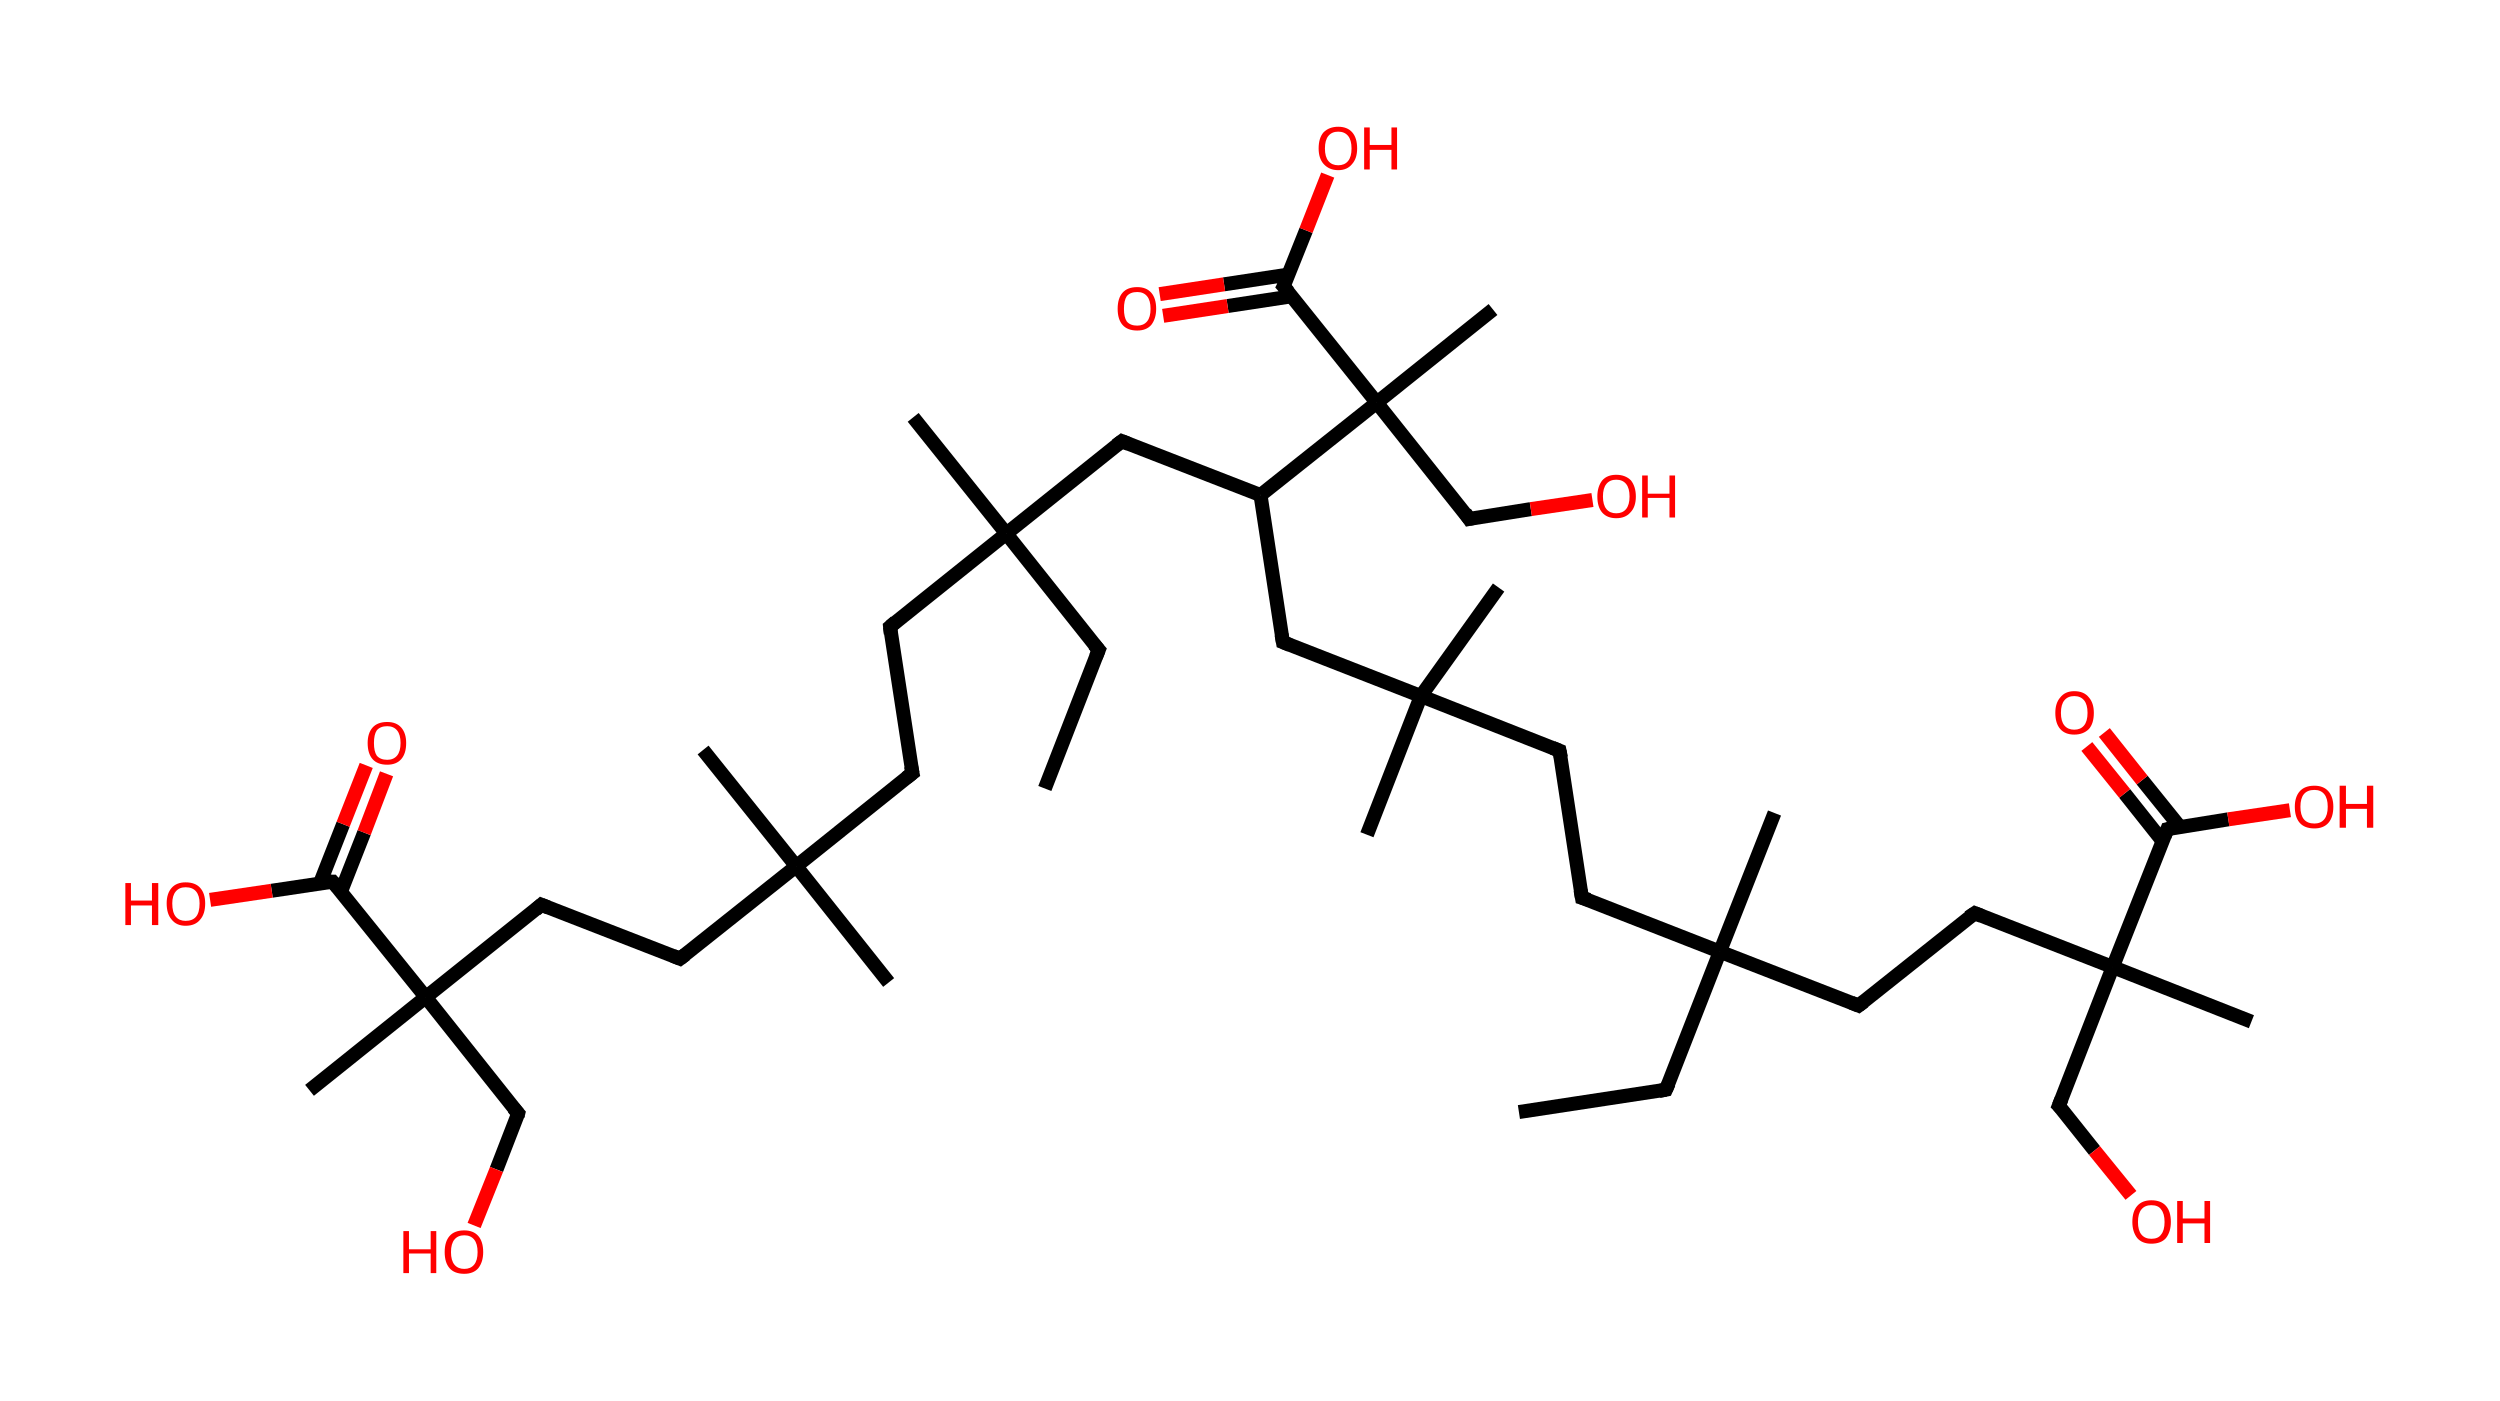 <?xml version='1.0' encoding='ASCII' standalone='yes'?>
<svg xmlns="http://www.w3.org/2000/svg" xmlns:rdkit="http://www.rdkit.org/xml" xmlns:xlink="http://www.w3.org/1999/xlink" version="1.1" baseProfile="full" xml:space="preserve" width="357px" height="200px" viewBox="0 0 357 200">
<!-- END OF HEADER -->
<rect style="opacity:1.0;fill:#FFFFFF;stroke:none" width="357.0" height="200.0" x="0.0" y="0.0"> </rect>
<path class="bond-0 atom-0 atom-1" d="M 216.9,158.8 L 237.9,155.6" style="fill:none;fill-rule:evenodd;stroke:#000000;stroke-width:2.0px;stroke-linecap:butt;stroke-linejoin:miter;stroke-opacity:1"/>
<path class="bond-1 atom-1 atom-2" d="M 237.9,155.6 L 245.6,135.9" style="fill:none;fill-rule:evenodd;stroke:#000000;stroke-width:2.0px;stroke-linecap:butt;stroke-linejoin:miter;stroke-opacity:1"/>
<path class="bond-2 atom-2 atom-3" d="M 245.6,135.9 L 253.4,116.1" style="fill:none;fill-rule:evenodd;stroke:#000000;stroke-width:2.0px;stroke-linecap:butt;stroke-linejoin:miter;stroke-opacity:1"/>
<path class="bond-3 atom-2 atom-4" d="M 245.6,135.9 L 225.9,128.2" style="fill:none;fill-rule:evenodd;stroke:#000000;stroke-width:2.0px;stroke-linecap:butt;stroke-linejoin:miter;stroke-opacity:1"/>
<path class="bond-4 atom-4 atom-5" d="M 225.9,128.2 L 222.7,107.2" style="fill:none;fill-rule:evenodd;stroke:#000000;stroke-width:2.0px;stroke-linecap:butt;stroke-linejoin:miter;stroke-opacity:1"/>
<path class="bond-5 atom-5 atom-6" d="M 222.7,107.2 L 202.9,99.4" style="fill:none;fill-rule:evenodd;stroke:#000000;stroke-width:2.0px;stroke-linecap:butt;stroke-linejoin:miter;stroke-opacity:1"/>
<path class="bond-6 atom-6 atom-7" d="M 202.9,99.4 L 195.2,119.2" style="fill:none;fill-rule:evenodd;stroke:#000000;stroke-width:2.0px;stroke-linecap:butt;stroke-linejoin:miter;stroke-opacity:1"/>
<path class="bond-7 atom-6 atom-8" d="M 202.9,99.4 L 214.0,83.9" style="fill:none;fill-rule:evenodd;stroke:#000000;stroke-width:2.0px;stroke-linecap:butt;stroke-linejoin:miter;stroke-opacity:1"/>
<path class="bond-8 atom-6 atom-9" d="M 202.9,99.4 L 183.2,91.7" style="fill:none;fill-rule:evenodd;stroke:#000000;stroke-width:2.0px;stroke-linecap:butt;stroke-linejoin:miter;stroke-opacity:1"/>
<path class="bond-9 atom-9 atom-10" d="M 183.2,91.7 L 180.0,70.7" style="fill:none;fill-rule:evenodd;stroke:#000000;stroke-width:2.0px;stroke-linecap:butt;stroke-linejoin:miter;stroke-opacity:1"/>
<path class="bond-10 atom-10 atom-11" d="M 180.0,70.7 L 160.2,63.0" style="fill:none;fill-rule:evenodd;stroke:#000000;stroke-width:2.0px;stroke-linecap:butt;stroke-linejoin:miter;stroke-opacity:1"/>
<path class="bond-11 atom-11 atom-12" d="M 160.2,63.0 L 143.7,76.2" style="fill:none;fill-rule:evenodd;stroke:#000000;stroke-width:2.0px;stroke-linecap:butt;stroke-linejoin:miter;stroke-opacity:1"/>
<path class="bond-12 atom-12 atom-13" d="M 143.7,76.2 L 130.4,59.6" style="fill:none;fill-rule:evenodd;stroke:#000000;stroke-width:2.0px;stroke-linecap:butt;stroke-linejoin:miter;stroke-opacity:1"/>
<path class="bond-13 atom-12 atom-14" d="M 143.7,76.2 L 156.9,92.8" style="fill:none;fill-rule:evenodd;stroke:#000000;stroke-width:2.0px;stroke-linecap:butt;stroke-linejoin:miter;stroke-opacity:1"/>
<path class="bond-14 atom-14 atom-15" d="M 156.9,92.8 L 149.2,112.6" style="fill:none;fill-rule:evenodd;stroke:#000000;stroke-width:2.0px;stroke-linecap:butt;stroke-linejoin:miter;stroke-opacity:1"/>
<path class="bond-15 atom-12 atom-16" d="M 143.7,76.2 L 127.1,89.5" style="fill:none;fill-rule:evenodd;stroke:#000000;stroke-width:2.0px;stroke-linecap:butt;stroke-linejoin:miter;stroke-opacity:1"/>
<path class="bond-16 atom-16 atom-17" d="M 127.1,89.5 L 130.3,110.4" style="fill:none;fill-rule:evenodd;stroke:#000000;stroke-width:2.0px;stroke-linecap:butt;stroke-linejoin:miter;stroke-opacity:1"/>
<path class="bond-17 atom-17 atom-18" d="M 130.3,110.4 L 113.7,123.7" style="fill:none;fill-rule:evenodd;stroke:#000000;stroke-width:2.0px;stroke-linecap:butt;stroke-linejoin:miter;stroke-opacity:1"/>
<path class="bond-18 atom-18 atom-19" d="M 113.7,123.7 L 100.4,107.1" style="fill:none;fill-rule:evenodd;stroke:#000000;stroke-width:2.0px;stroke-linecap:butt;stroke-linejoin:miter;stroke-opacity:1"/>
<path class="bond-19 atom-18 atom-20" d="M 113.7,123.7 L 126.9,140.3" style="fill:none;fill-rule:evenodd;stroke:#000000;stroke-width:2.0px;stroke-linecap:butt;stroke-linejoin:miter;stroke-opacity:1"/>
<path class="bond-20 atom-18 atom-21" d="M 113.7,123.7 L 97.1,136.9" style="fill:none;fill-rule:evenodd;stroke:#000000;stroke-width:2.0px;stroke-linecap:butt;stroke-linejoin:miter;stroke-opacity:1"/>
<path class="bond-21 atom-21 atom-22" d="M 97.1,136.9 L 77.3,129.2" style="fill:none;fill-rule:evenodd;stroke:#000000;stroke-width:2.0px;stroke-linecap:butt;stroke-linejoin:miter;stroke-opacity:1"/>
<path class="bond-22 atom-22 atom-23" d="M 77.3,129.2 L 60.8,142.4" style="fill:none;fill-rule:evenodd;stroke:#000000;stroke-width:2.0px;stroke-linecap:butt;stroke-linejoin:miter;stroke-opacity:1"/>
<path class="bond-23 atom-23 atom-24" d="M 60.8,142.4 L 44.2,155.7" style="fill:none;fill-rule:evenodd;stroke:#000000;stroke-width:2.0px;stroke-linecap:butt;stroke-linejoin:miter;stroke-opacity:1"/>
<path class="bond-24 atom-23 atom-25" d="M 60.8,142.4 L 74.0,159.0" style="fill:none;fill-rule:evenodd;stroke:#000000;stroke-width:2.0px;stroke-linecap:butt;stroke-linejoin:miter;stroke-opacity:1"/>
<path class="bond-25 atom-25 atom-26" d="M 74.0,159.0 L 70.9,167.0" style="fill:none;fill-rule:evenodd;stroke:#000000;stroke-width:2.0px;stroke-linecap:butt;stroke-linejoin:miter;stroke-opacity:1"/>
<path class="bond-25 atom-25 atom-26" d="M 70.9,167.0 L 67.7,175.0" style="fill:none;fill-rule:evenodd;stroke:#FF0000;stroke-width:2.0px;stroke-linecap:butt;stroke-linejoin:miter;stroke-opacity:1"/>
<path class="bond-26 atom-23 atom-27" d="M 60.8,142.4 L 47.5,125.9" style="fill:none;fill-rule:evenodd;stroke:#000000;stroke-width:2.0px;stroke-linecap:butt;stroke-linejoin:miter;stroke-opacity:1"/>
<path class="bond-27 atom-27 atom-28" d="M 48.7,127.3 L 52.0,118.9" style="fill:none;fill-rule:evenodd;stroke:#000000;stroke-width:2.0px;stroke-linecap:butt;stroke-linejoin:miter;stroke-opacity:1"/>
<path class="bond-27 atom-27 atom-28" d="M 52.0,118.9 L 55.2,110.5" style="fill:none;fill-rule:evenodd;stroke:#FF0000;stroke-width:2.0px;stroke-linecap:butt;stroke-linejoin:miter;stroke-opacity:1"/>
<path class="bond-27 atom-27 atom-28" d="M 45.7,126.1 L 49.0,117.7" style="fill:none;fill-rule:evenodd;stroke:#000000;stroke-width:2.0px;stroke-linecap:butt;stroke-linejoin:miter;stroke-opacity:1"/>
<path class="bond-27 atom-27 atom-28" d="M 49.0,117.7 L 52.3,109.3" style="fill:none;fill-rule:evenodd;stroke:#FF0000;stroke-width:2.0px;stroke-linecap:butt;stroke-linejoin:miter;stroke-opacity:1"/>
<path class="bond-28 atom-27 atom-29" d="M 47.5,125.9 L 38.8,127.2" style="fill:none;fill-rule:evenodd;stroke:#000000;stroke-width:2.0px;stroke-linecap:butt;stroke-linejoin:miter;stroke-opacity:1"/>
<path class="bond-28 atom-27 atom-29" d="M 38.8,127.2 L 30.0,128.5" style="fill:none;fill-rule:evenodd;stroke:#FF0000;stroke-width:2.0px;stroke-linecap:butt;stroke-linejoin:miter;stroke-opacity:1"/>
<path class="bond-29 atom-10 atom-30" d="M 180.0,70.7 L 196.6,57.5" style="fill:none;fill-rule:evenodd;stroke:#000000;stroke-width:2.0px;stroke-linecap:butt;stroke-linejoin:miter;stroke-opacity:1"/>
<path class="bond-30 atom-30 atom-31" d="M 196.6,57.5 L 213.2,44.2" style="fill:none;fill-rule:evenodd;stroke:#000000;stroke-width:2.0px;stroke-linecap:butt;stroke-linejoin:miter;stroke-opacity:1"/>
<path class="bond-31 atom-30 atom-32" d="M 196.6,57.5 L 209.8,74.1" style="fill:none;fill-rule:evenodd;stroke:#000000;stroke-width:2.0px;stroke-linecap:butt;stroke-linejoin:miter;stroke-opacity:1"/>
<path class="bond-32 atom-32 atom-33" d="M 209.8,74.1 L 218.6,72.7" style="fill:none;fill-rule:evenodd;stroke:#000000;stroke-width:2.0px;stroke-linecap:butt;stroke-linejoin:miter;stroke-opacity:1"/>
<path class="bond-32 atom-32 atom-33" d="M 218.6,72.7 L 227.4,71.4" style="fill:none;fill-rule:evenodd;stroke:#FF0000;stroke-width:2.0px;stroke-linecap:butt;stroke-linejoin:miter;stroke-opacity:1"/>
<path class="bond-33 atom-30 atom-34" d="M 196.6,57.5 L 183.3,40.9" style="fill:none;fill-rule:evenodd;stroke:#000000;stroke-width:2.0px;stroke-linecap:butt;stroke-linejoin:miter;stroke-opacity:1"/>
<path class="bond-34 atom-34 atom-35" d="M 184.0,39.2 L 174.8,40.6" style="fill:none;fill-rule:evenodd;stroke:#000000;stroke-width:2.0px;stroke-linecap:butt;stroke-linejoin:miter;stroke-opacity:1"/>
<path class="bond-34 atom-34 atom-35" d="M 174.8,40.6 L 165.6,42.0" style="fill:none;fill-rule:evenodd;stroke:#FF0000;stroke-width:2.0px;stroke-linecap:butt;stroke-linejoin:miter;stroke-opacity:1"/>
<path class="bond-34 atom-34 atom-35" d="M 184.5,42.3 L 175.3,43.7" style="fill:none;fill-rule:evenodd;stroke:#000000;stroke-width:2.0px;stroke-linecap:butt;stroke-linejoin:miter;stroke-opacity:1"/>
<path class="bond-34 atom-34 atom-35" d="M 175.3,43.7 L 166.1,45.1" style="fill:none;fill-rule:evenodd;stroke:#FF0000;stroke-width:2.0px;stroke-linecap:butt;stroke-linejoin:miter;stroke-opacity:1"/>
<path class="bond-35 atom-34 atom-36" d="M 183.3,40.9 L 186.5,32.9" style="fill:none;fill-rule:evenodd;stroke:#000000;stroke-width:2.0px;stroke-linecap:butt;stroke-linejoin:miter;stroke-opacity:1"/>
<path class="bond-35 atom-34 atom-36" d="M 186.5,32.9 L 189.6,25.0" style="fill:none;fill-rule:evenodd;stroke:#FF0000;stroke-width:2.0px;stroke-linecap:butt;stroke-linejoin:miter;stroke-opacity:1"/>
<path class="bond-36 atom-2 atom-37" d="M 245.6,135.9 L 265.4,143.6" style="fill:none;fill-rule:evenodd;stroke:#000000;stroke-width:2.0px;stroke-linecap:butt;stroke-linejoin:miter;stroke-opacity:1"/>
<path class="bond-37 atom-37 atom-38" d="M 265.4,143.6 L 282.0,130.4" style="fill:none;fill-rule:evenodd;stroke:#000000;stroke-width:2.0px;stroke-linecap:butt;stroke-linejoin:miter;stroke-opacity:1"/>
<path class="bond-38 atom-38 atom-39" d="M 282.0,130.4 L 301.7,138.1" style="fill:none;fill-rule:evenodd;stroke:#000000;stroke-width:2.0px;stroke-linecap:butt;stroke-linejoin:miter;stroke-opacity:1"/>
<path class="bond-39 atom-39 atom-40" d="M 301.7,138.1 L 321.5,145.9" style="fill:none;fill-rule:evenodd;stroke:#000000;stroke-width:2.0px;stroke-linecap:butt;stroke-linejoin:miter;stroke-opacity:1"/>
<path class="bond-40 atom-39 atom-41" d="M 301.7,138.1 L 294.0,157.9" style="fill:none;fill-rule:evenodd;stroke:#000000;stroke-width:2.0px;stroke-linecap:butt;stroke-linejoin:miter;stroke-opacity:1"/>
<path class="bond-41 atom-41 atom-42" d="M 294.0,157.9 L 299.1,164.3" style="fill:none;fill-rule:evenodd;stroke:#000000;stroke-width:2.0px;stroke-linecap:butt;stroke-linejoin:miter;stroke-opacity:1"/>
<path class="bond-41 atom-41 atom-42" d="M 299.1,164.3 L 304.3,170.7" style="fill:none;fill-rule:evenodd;stroke:#FF0000;stroke-width:2.0px;stroke-linecap:butt;stroke-linejoin:miter;stroke-opacity:1"/>
<path class="bond-42 atom-39 atom-43" d="M 301.7,138.1 L 309.5,118.4" style="fill:none;fill-rule:evenodd;stroke:#000000;stroke-width:2.0px;stroke-linecap:butt;stroke-linejoin:miter;stroke-opacity:1"/>
<path class="bond-43 atom-43 atom-44" d="M 311.3,118.1 L 305.9,111.4" style="fill:none;fill-rule:evenodd;stroke:#000000;stroke-width:2.0px;stroke-linecap:butt;stroke-linejoin:miter;stroke-opacity:1"/>
<path class="bond-43 atom-43 atom-44" d="M 305.9,111.4 L 300.5,104.6" style="fill:none;fill-rule:evenodd;stroke:#FF0000;stroke-width:2.0px;stroke-linecap:butt;stroke-linejoin:miter;stroke-opacity:1"/>
<path class="bond-43 atom-43 atom-44" d="M 308.8,120.1 L 303.4,113.3" style="fill:none;fill-rule:evenodd;stroke:#000000;stroke-width:2.0px;stroke-linecap:butt;stroke-linejoin:miter;stroke-opacity:1"/>
<path class="bond-43 atom-43 atom-44" d="M 303.4,113.3 L 298.0,106.6" style="fill:none;fill-rule:evenodd;stroke:#FF0000;stroke-width:2.0px;stroke-linecap:butt;stroke-linejoin:miter;stroke-opacity:1"/>
<path class="bond-44 atom-43 atom-45" d="M 309.5,118.4 L 318.2,117.0" style="fill:none;fill-rule:evenodd;stroke:#000000;stroke-width:2.0px;stroke-linecap:butt;stroke-linejoin:miter;stroke-opacity:1"/>
<path class="bond-44 atom-43 atom-45" d="M 318.2,117.0 L 327.0,115.7" style="fill:none;fill-rule:evenodd;stroke:#FF0000;stroke-width:2.0px;stroke-linecap:butt;stroke-linejoin:miter;stroke-opacity:1"/>
<path d="M 236.9,155.8 L 237.9,155.6 L 238.3,154.7" style="fill:none;stroke:#000000;stroke-width:2.0px;stroke-linecap:butt;stroke-linejoin:miter;stroke-opacity:1;"/>
<path d="M 226.9,128.5 L 225.9,128.2 L 225.7,127.1" style="fill:none;stroke:#000000;stroke-width:2.0px;stroke-linecap:butt;stroke-linejoin:miter;stroke-opacity:1;"/>
<path d="M 222.9,108.2 L 222.7,107.2 L 221.7,106.8" style="fill:none;stroke:#000000;stroke-width:2.0px;stroke-linecap:butt;stroke-linejoin:miter;stroke-opacity:1;"/>
<path d="M 184.2,92.1 L 183.2,91.7 L 183.0,90.6" style="fill:none;stroke:#000000;stroke-width:2.0px;stroke-linecap:butt;stroke-linejoin:miter;stroke-opacity:1;"/>
<path d="M 161.2,63.4 L 160.2,63.0 L 159.4,63.6" style="fill:none;stroke:#000000;stroke-width:2.0px;stroke-linecap:butt;stroke-linejoin:miter;stroke-opacity:1;"/>
<path d="M 156.2,92.0 L 156.9,92.8 L 156.5,93.8" style="fill:none;stroke:#000000;stroke-width:2.0px;stroke-linecap:butt;stroke-linejoin:miter;stroke-opacity:1;"/>
<path d="M 127.9,88.8 L 127.1,89.5 L 127.2,90.5" style="fill:none;stroke:#000000;stroke-width:2.0px;stroke-linecap:butt;stroke-linejoin:miter;stroke-opacity:1;"/>
<path d="M 130.1,109.4 L 130.3,110.4 L 129.4,111.1" style="fill:none;stroke:#000000;stroke-width:2.0px;stroke-linecap:butt;stroke-linejoin:miter;stroke-opacity:1;"/>
<path d="M 97.9,136.3 L 97.1,136.9 L 96.1,136.5" style="fill:none;stroke:#000000;stroke-width:2.0px;stroke-linecap:butt;stroke-linejoin:miter;stroke-opacity:1;"/>
<path d="M 78.3,129.6 L 77.3,129.2 L 76.5,129.9" style="fill:none;stroke:#000000;stroke-width:2.0px;stroke-linecap:butt;stroke-linejoin:miter;stroke-opacity:1;"/>
<path d="M 73.3,158.2 L 74.0,159.0 L 73.9,159.4" style="fill:none;stroke:#000000;stroke-width:2.0px;stroke-linecap:butt;stroke-linejoin:miter;stroke-opacity:1;"/>
<path d="M 48.2,126.7 L 47.5,125.9 L 47.1,125.9" style="fill:none;stroke:#000000;stroke-width:2.0px;stroke-linecap:butt;stroke-linejoin:miter;stroke-opacity:1;"/>
<path d="M 209.2,73.2 L 209.8,74.1 L 210.3,74.0" style="fill:none;stroke:#000000;stroke-width:2.0px;stroke-linecap:butt;stroke-linejoin:miter;stroke-opacity:1;"/>
<path d="M 184.0,41.7 L 183.3,40.9 L 183.5,40.5" style="fill:none;stroke:#000000;stroke-width:2.0px;stroke-linecap:butt;stroke-linejoin:miter;stroke-opacity:1;"/>
<path d="M 264.4,143.2 L 265.4,143.6 L 266.2,143.0" style="fill:none;stroke:#000000;stroke-width:2.0px;stroke-linecap:butt;stroke-linejoin:miter;stroke-opacity:1;"/>
<path d="M 281.1,131.0 L 282.0,130.4 L 283.0,130.8" style="fill:none;stroke:#000000;stroke-width:2.0px;stroke-linecap:butt;stroke-linejoin:miter;stroke-opacity:1;"/>
<path d="M 294.4,156.9 L 294.0,157.9 L 294.3,158.2" style="fill:none;stroke:#000000;stroke-width:2.0px;stroke-linecap:butt;stroke-linejoin:miter;stroke-opacity:1;"/>
<path d="M 309.1,119.4 L 309.5,118.4 L 309.9,118.3" style="fill:none;stroke:#000000;stroke-width:2.0px;stroke-linecap:butt;stroke-linejoin:miter;stroke-opacity:1;"/>
<path class="atom-26" d="M 57.6 175.8 L 58.4 175.8 L 58.4 178.4 L 61.5 178.4 L 61.5 175.8 L 62.3 175.8 L 62.3 181.8 L 61.5 181.8 L 61.5 179.0 L 58.4 179.0 L 58.4 181.8 L 57.6 181.8 L 57.6 175.8 " fill="#FF0000"/>
<path class="atom-26" d="M 63.5 178.8 Q 63.5 177.3, 64.2 176.5 Q 64.9 175.7, 66.3 175.7 Q 67.6 175.7, 68.3 176.5 Q 69.0 177.3, 69.0 178.8 Q 69.0 180.2, 68.3 181.1 Q 67.6 181.9, 66.3 181.9 Q 64.9 181.9, 64.2 181.1 Q 63.5 180.3, 63.5 178.8 M 66.3 181.2 Q 67.2 181.2, 67.7 180.6 Q 68.2 180.0, 68.2 178.8 Q 68.2 177.6, 67.7 177.0 Q 67.2 176.4, 66.3 176.4 Q 65.4 176.4, 64.9 177.0 Q 64.4 177.6, 64.4 178.8 Q 64.4 180.0, 64.9 180.6 Q 65.4 181.2, 66.3 181.2 " fill="#FF0000"/>
<path class="atom-28" d="M 52.5 106.1 Q 52.5 104.7, 53.2 103.9 Q 53.9 103.1, 55.3 103.1 Q 56.6 103.1, 57.3 103.9 Q 58.0 104.7, 58.0 106.1 Q 58.0 107.6, 57.3 108.4 Q 56.6 109.2, 55.3 109.2 Q 53.9 109.2, 53.2 108.4 Q 52.5 107.6, 52.5 106.1 M 55.3 108.5 Q 56.2 108.5, 56.7 107.9 Q 57.2 107.3, 57.2 106.1 Q 57.2 104.9, 56.7 104.3 Q 56.2 103.7, 55.3 103.7 Q 54.3 103.7, 53.8 104.3 Q 53.4 104.9, 53.4 106.1 Q 53.4 107.3, 53.8 107.9 Q 54.3 108.5, 55.3 108.5 " fill="#FF0000"/>
<path class="atom-29" d="M 17.9 126.1 L 18.7 126.1 L 18.7 128.6 L 21.7 128.6 L 21.7 126.1 L 22.6 126.1 L 22.6 132.1 L 21.7 132.1 L 21.7 129.3 L 18.7 129.3 L 18.7 132.1 L 17.9 132.1 L 17.9 126.1 " fill="#FF0000"/>
<path class="atom-29" d="M 23.8 129.0 Q 23.8 127.6, 24.5 126.8 Q 25.2 126.0, 26.5 126.0 Q 27.9 126.0, 28.6 126.8 Q 29.3 127.6, 29.3 129.0 Q 29.3 130.5, 28.6 131.3 Q 27.9 132.2, 26.5 132.2 Q 25.2 132.2, 24.5 131.3 Q 23.8 130.5, 23.8 129.0 M 26.5 131.5 Q 27.5 131.5, 28.0 130.9 Q 28.5 130.3, 28.5 129.0 Q 28.5 127.9, 28.0 127.3 Q 27.5 126.7, 26.5 126.7 Q 25.6 126.7, 25.1 127.3 Q 24.6 127.9, 24.6 129.0 Q 24.6 130.3, 25.1 130.9 Q 25.6 131.5, 26.5 131.5 " fill="#FF0000"/>
<path class="atom-33" d="M 228.1 70.9 Q 228.1 69.5, 228.8 68.6 Q 229.5 67.8, 230.8 67.8 Q 232.1 67.8, 232.9 68.6 Q 233.6 69.5, 233.6 70.9 Q 233.6 72.4, 232.8 73.2 Q 232.1 74.0, 230.8 74.0 Q 229.5 74.0, 228.8 73.2 Q 228.1 72.4, 228.1 70.9 M 230.8 73.3 Q 231.7 73.3, 232.2 72.7 Q 232.7 72.1, 232.7 70.9 Q 232.7 69.7, 232.2 69.1 Q 231.7 68.5, 230.8 68.5 Q 229.9 68.5, 229.4 69.1 Q 228.9 69.7, 228.9 70.9 Q 228.9 72.1, 229.4 72.7 Q 229.9 73.3, 230.8 73.3 " fill="#FF0000"/>
<path class="atom-33" d="M 234.5 67.9 L 235.3 67.9 L 235.3 70.5 L 238.4 70.5 L 238.4 67.9 L 239.2 67.9 L 239.2 73.9 L 238.4 73.9 L 238.4 71.1 L 235.3 71.1 L 235.3 73.9 L 234.5 73.9 L 234.5 67.9 " fill="#FF0000"/>
<path class="atom-35" d="M 159.6 44.1 Q 159.6 42.6, 160.3 41.8 Q 161.0 41.0, 162.4 41.0 Q 163.7 41.0, 164.4 41.8 Q 165.1 42.6, 165.1 44.1 Q 165.1 45.5, 164.4 46.4 Q 163.7 47.2, 162.4 47.2 Q 161.0 47.2, 160.3 46.4 Q 159.6 45.6, 159.6 44.1 M 162.4 46.5 Q 163.3 46.5, 163.8 45.9 Q 164.3 45.3, 164.3 44.1 Q 164.3 42.9, 163.8 42.3 Q 163.3 41.7, 162.4 41.7 Q 161.4 41.7, 160.9 42.3 Q 160.5 42.9, 160.5 44.1 Q 160.5 45.3, 160.9 45.9 Q 161.4 46.5, 162.4 46.5 " fill="#FF0000"/>
<path class="atom-36" d="M 188.3 21.2 Q 188.3 19.7, 189.0 18.9 Q 189.8 18.1, 191.1 18.1 Q 192.4 18.1, 193.1 18.9 Q 193.8 19.7, 193.8 21.2 Q 193.8 22.6, 193.1 23.4 Q 192.4 24.3, 191.1 24.3 Q 189.8 24.3, 189.0 23.4 Q 188.3 22.6, 188.3 21.2 M 191.1 23.6 Q 192.0 23.6, 192.5 23.0 Q 193.0 22.4, 193.0 21.2 Q 193.0 20.0, 192.5 19.4 Q 192.0 18.8, 191.1 18.8 Q 190.2 18.8, 189.7 19.4 Q 189.2 20.0, 189.2 21.2 Q 189.2 22.4, 189.7 23.0 Q 190.2 23.6, 191.1 23.6 " fill="#FF0000"/>
<path class="atom-36" d="M 194.8 18.2 L 195.6 18.2 L 195.6 20.7 L 198.7 20.7 L 198.7 18.2 L 199.5 18.2 L 199.5 24.2 L 198.7 24.2 L 198.7 21.4 L 195.6 21.4 L 195.6 24.2 L 194.8 24.2 L 194.8 18.2 " fill="#FF0000"/>
<path class="atom-42" d="M 304.5 174.5 Q 304.5 173.0, 305.2 172.2 Q 305.9 171.4, 307.2 171.4 Q 308.6 171.4, 309.3 172.2 Q 310.0 173.0, 310.0 174.5 Q 310.0 175.9, 309.3 176.8 Q 308.6 177.6, 307.2 177.6 Q 305.9 177.6, 305.2 176.8 Q 304.5 175.9, 304.5 174.5 M 307.2 176.9 Q 308.2 176.9, 308.6 176.3 Q 309.1 175.7, 309.1 174.5 Q 309.1 173.3, 308.6 172.7 Q 308.2 172.1, 307.2 172.1 Q 306.3 172.1, 305.8 172.7 Q 305.3 173.3, 305.3 174.5 Q 305.3 175.7, 305.8 176.3 Q 306.3 176.9, 307.2 176.9 " fill="#FF0000"/>
<path class="atom-42" d="M 310.9 171.5 L 311.7 171.5 L 311.7 174.0 L 314.8 174.0 L 314.8 171.5 L 315.6 171.5 L 315.6 177.5 L 314.8 177.5 L 314.8 174.7 L 311.7 174.7 L 311.7 177.5 L 310.9 177.5 L 310.9 171.5 " fill="#FF0000"/>
<path class="atom-44" d="M 293.5 101.8 Q 293.5 100.4, 294.2 99.6 Q 294.9 98.7, 296.2 98.7 Q 297.6 98.7, 298.3 99.6 Q 299.0 100.4, 299.0 101.8 Q 299.0 103.3, 298.3 104.1 Q 297.5 104.9, 296.2 104.9 Q 294.9 104.9, 294.2 104.1 Q 293.5 103.3, 293.5 101.8 M 296.2 104.2 Q 297.1 104.2, 297.6 103.6 Q 298.1 103.0, 298.1 101.8 Q 298.1 100.6, 297.6 100.0 Q 297.1 99.4, 296.2 99.4 Q 295.3 99.4, 294.8 100.0 Q 294.3 100.6, 294.3 101.8 Q 294.3 103.0, 294.8 103.6 Q 295.3 104.2, 296.2 104.2 " fill="#FF0000"/>
<path class="atom-45" d="M 327.7 115.2 Q 327.7 113.8, 328.4 113.0 Q 329.1 112.2, 330.5 112.2 Q 331.8 112.2, 332.5 113.0 Q 333.2 113.8, 333.2 115.2 Q 333.2 116.7, 332.5 117.5 Q 331.8 118.3, 330.5 118.3 Q 329.1 118.3, 328.4 117.5 Q 327.7 116.7, 327.7 115.2 M 330.5 117.6 Q 331.4 117.6, 331.9 117.0 Q 332.4 116.4, 332.4 115.2 Q 332.4 114.0, 331.9 113.4 Q 331.4 112.8, 330.5 112.8 Q 329.5 112.8, 329.0 113.4 Q 328.5 114.0, 328.5 115.2 Q 328.5 116.4, 329.0 117.0 Q 329.5 117.6, 330.5 117.6 " fill="#FF0000"/>
<path class="atom-45" d="M 334.1 112.2 L 335.0 112.2 L 335.0 114.8 L 338.0 114.8 L 338.0 112.2 L 338.9 112.2 L 338.9 118.2 L 338.0 118.2 L 338.0 115.5 L 335.0 115.5 L 335.0 118.2 L 334.1 118.2 L 334.1 112.2 " fill="#FF0000"/>
</svg>

